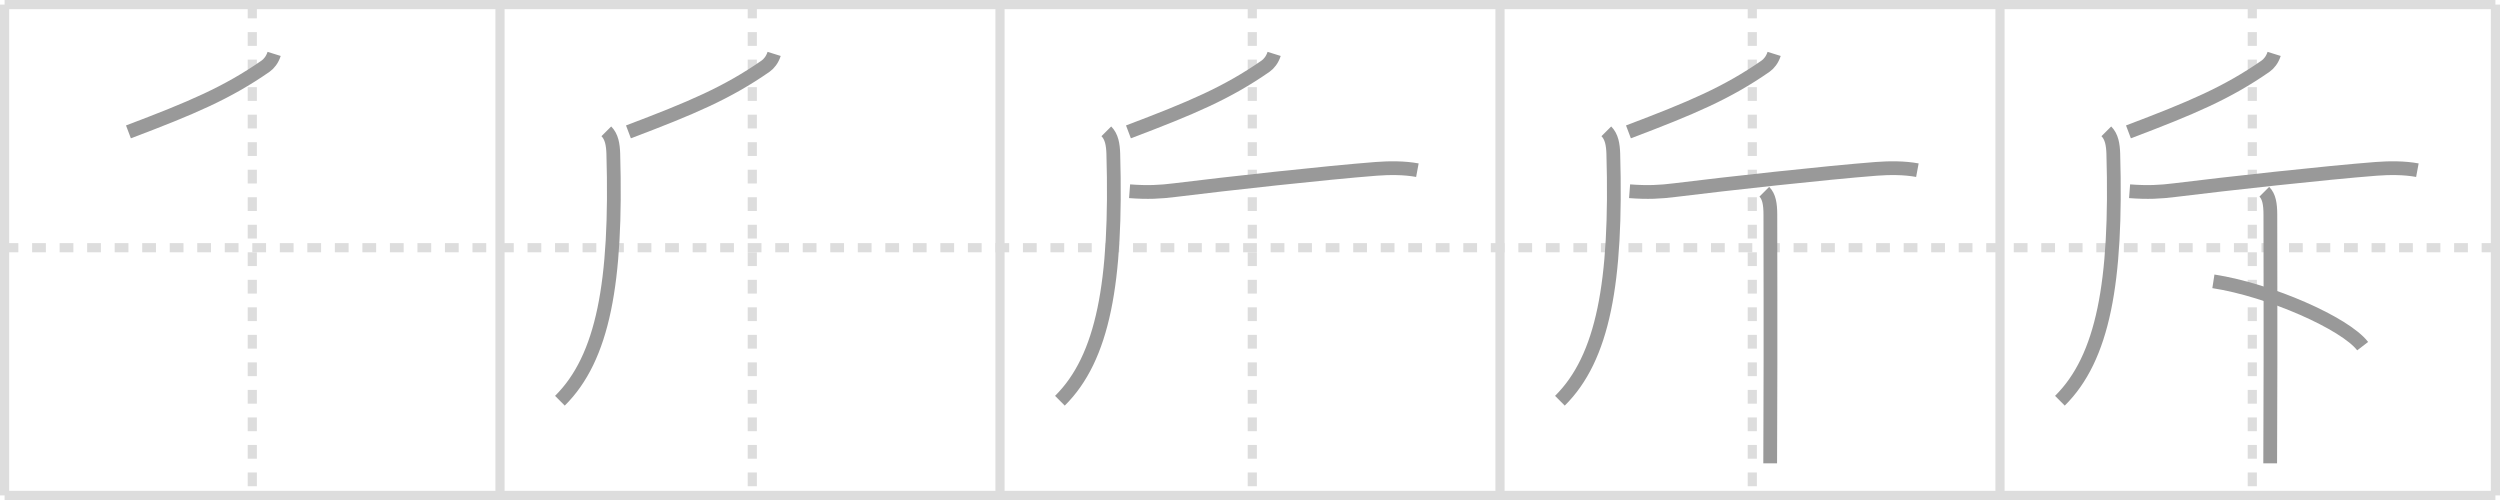 <svg width="545px" height="109px" viewBox="0 0 545 109" xmlns="http://www.w3.org/2000/svg" xmlns:xlink="http://www.w3.org/1999/xlink" xml:space="preserve" version="1.1" baseProfile="full">
<line x1="1" y1="1" x2="544" y2="1" style="stroke:#ddd;stroke-width:2"></line>
<line x1="1" y1="1" x2="1" y2="108" style="stroke:#ddd;stroke-width:2"></line>
<line x1="1" y1="108" x2="544" y2="108" style="stroke:#ddd;stroke-width:2"></line>
<line x1="544" y1="1" x2="544" y2="108" style="stroke:#ddd;stroke-width:2"></line>
<line x1="109" y1="1" x2="109" y2="108" style="stroke:#ddd;stroke-width:2"></line>
<line x1="218" y1="1" x2="218" y2="108" style="stroke:#ddd;stroke-width:2"></line>
<line x1="327" y1="1" x2="327" y2="108" style="stroke:#ddd;stroke-width:2"></line>
<line x1="436" y1="1" x2="436" y2="108" style="stroke:#ddd;stroke-width:2"></line>
<line x1="1" y1="54" x2="544" y2="54" style="stroke:#ddd;stroke-width:2;stroke-dasharray:3 3"></line>
<line x1="55" y1="1" x2="55" y2="108" style="stroke:#ddd;stroke-width:2;stroke-dasharray:3 3"></line>
<line x1="164" y1="1" x2="164" y2="108" style="stroke:#ddd;stroke-width:2;stroke-dasharray:3 3"></line>
<line x1="273" y1="1" x2="273" y2="108" style="stroke:#ddd;stroke-width:2;stroke-dasharray:3 3"></line>
<line x1="382" y1="1" x2="382" y2="108" style="stroke:#ddd;stroke-width:2;stroke-dasharray:3 3"></line>
<line x1="491" y1="1" x2="491" y2="108" style="stroke:#ddd;stroke-width:2;stroke-dasharray:3 3"></line>
<path d="M59.76,11.75c-0.39,1.25-1.14,2.17-1.87,2.68C49.5,20.25,41.88,23.5,28.0,28.75" style="fill:none;stroke:#999;stroke-width:3"></path>

<path d="M168.76,11.75c-0.39,1.25-1.14,2.17-1.87,2.68C158.5,20.25,150.88,23.5,137.0,28.75" style="fill:none;stroke:#999;stroke-width:3"></path>
<path d="M132.18,28.63c1.16,1.16,1.46,2.88,1.52,4.9C134.5,61.5,131.5,78,122.06,87.36" style="fill:none;stroke:#999;stroke-width:3"></path>

<path d="M277.76,11.75c-0.39,1.25-1.14,2.17-1.87,2.68C267.5,20.25,259.88,23.5,246.0,28.75" style="fill:none;stroke:#999;stroke-width:3"></path>
<path d="M241.18,28.63c1.16,1.16,1.46,2.88,1.52,4.9C243.5,61.5,240.5,78,231.06,87.36" style="fill:none;stroke:#999;stroke-width:3"></path>
<path d="M246.25,41.69c4,0.31,6.76,0.14,9.74-0.23c11.47-1.42,32.93-3.79,44-4.65c2.87-0.22,6.15-0.24,9,0.29" style="fill:none;stroke:#999;stroke-width:3"></path>

<path d="M386.76,11.75c-0.39,1.25-1.14,2.17-1.87,2.68C376.5,20.25,368.88,23.5,355.0,28.75" style="fill:none;stroke:#999;stroke-width:3"></path>
<path d="M350.18,28.63c1.16,1.16,1.46,2.88,1.52,4.9C352.5,61.5,349.5,78,340.06,87.36" style="fill:none;stroke:#999;stroke-width:3"></path>
<path d="M355.25,41.69c4,0.31,6.76,0.14,9.74-0.23c11.47-1.42,32.93-3.79,44-4.65c2.87-0.22,6.15-0.24,9,0.29" style="fill:none;stroke:#999;stroke-width:3"></path>
<path d="M384.62,41.8c1.04,1.04,1.32,2.7,1.32,5.01c0,4.97,0.07,29.65-0.01,44.94c-0.02,3.76-0.03,6.98-0.03,9.25" style="fill:none;stroke:#999;stroke-width:3"></path>

<path d="M495.76,11.75c-0.39,1.25-1.14,2.17-1.87,2.68C485.5,20.25,477.88,23.5,464.0,28.75" style="fill:none;stroke:#999;stroke-width:3"></path>
<path d="M459.18,28.63c1.16,1.16,1.46,2.88,1.52,4.9C461.5,61.5,458.5,78,449.06,87.36" style="fill:none;stroke:#999;stroke-width:3"></path>
<path d="M464.25,41.69c4,0.31,6.76,0.14,9.74-0.23c11.47-1.42,32.93-3.79,44-4.65c2.87-0.22,6.15-0.24,9,0.29" style="fill:none;stroke:#999;stroke-width:3"></path>
<path d="M493.62,41.8c1.04,1.04,1.32,2.7,1.32,5.01c0,4.97,0.07,29.65-0.01,44.94c-0.02,3.76-0.03,6.98-0.03,9.25" style="fill:none;stroke:#999;stroke-width:3"></path>
<path d="M482.52,61.33c12.36,1.92,28.73,9.17,32.54,14.13" style="fill:none;stroke:#999;stroke-width:3"></path>

</svg>